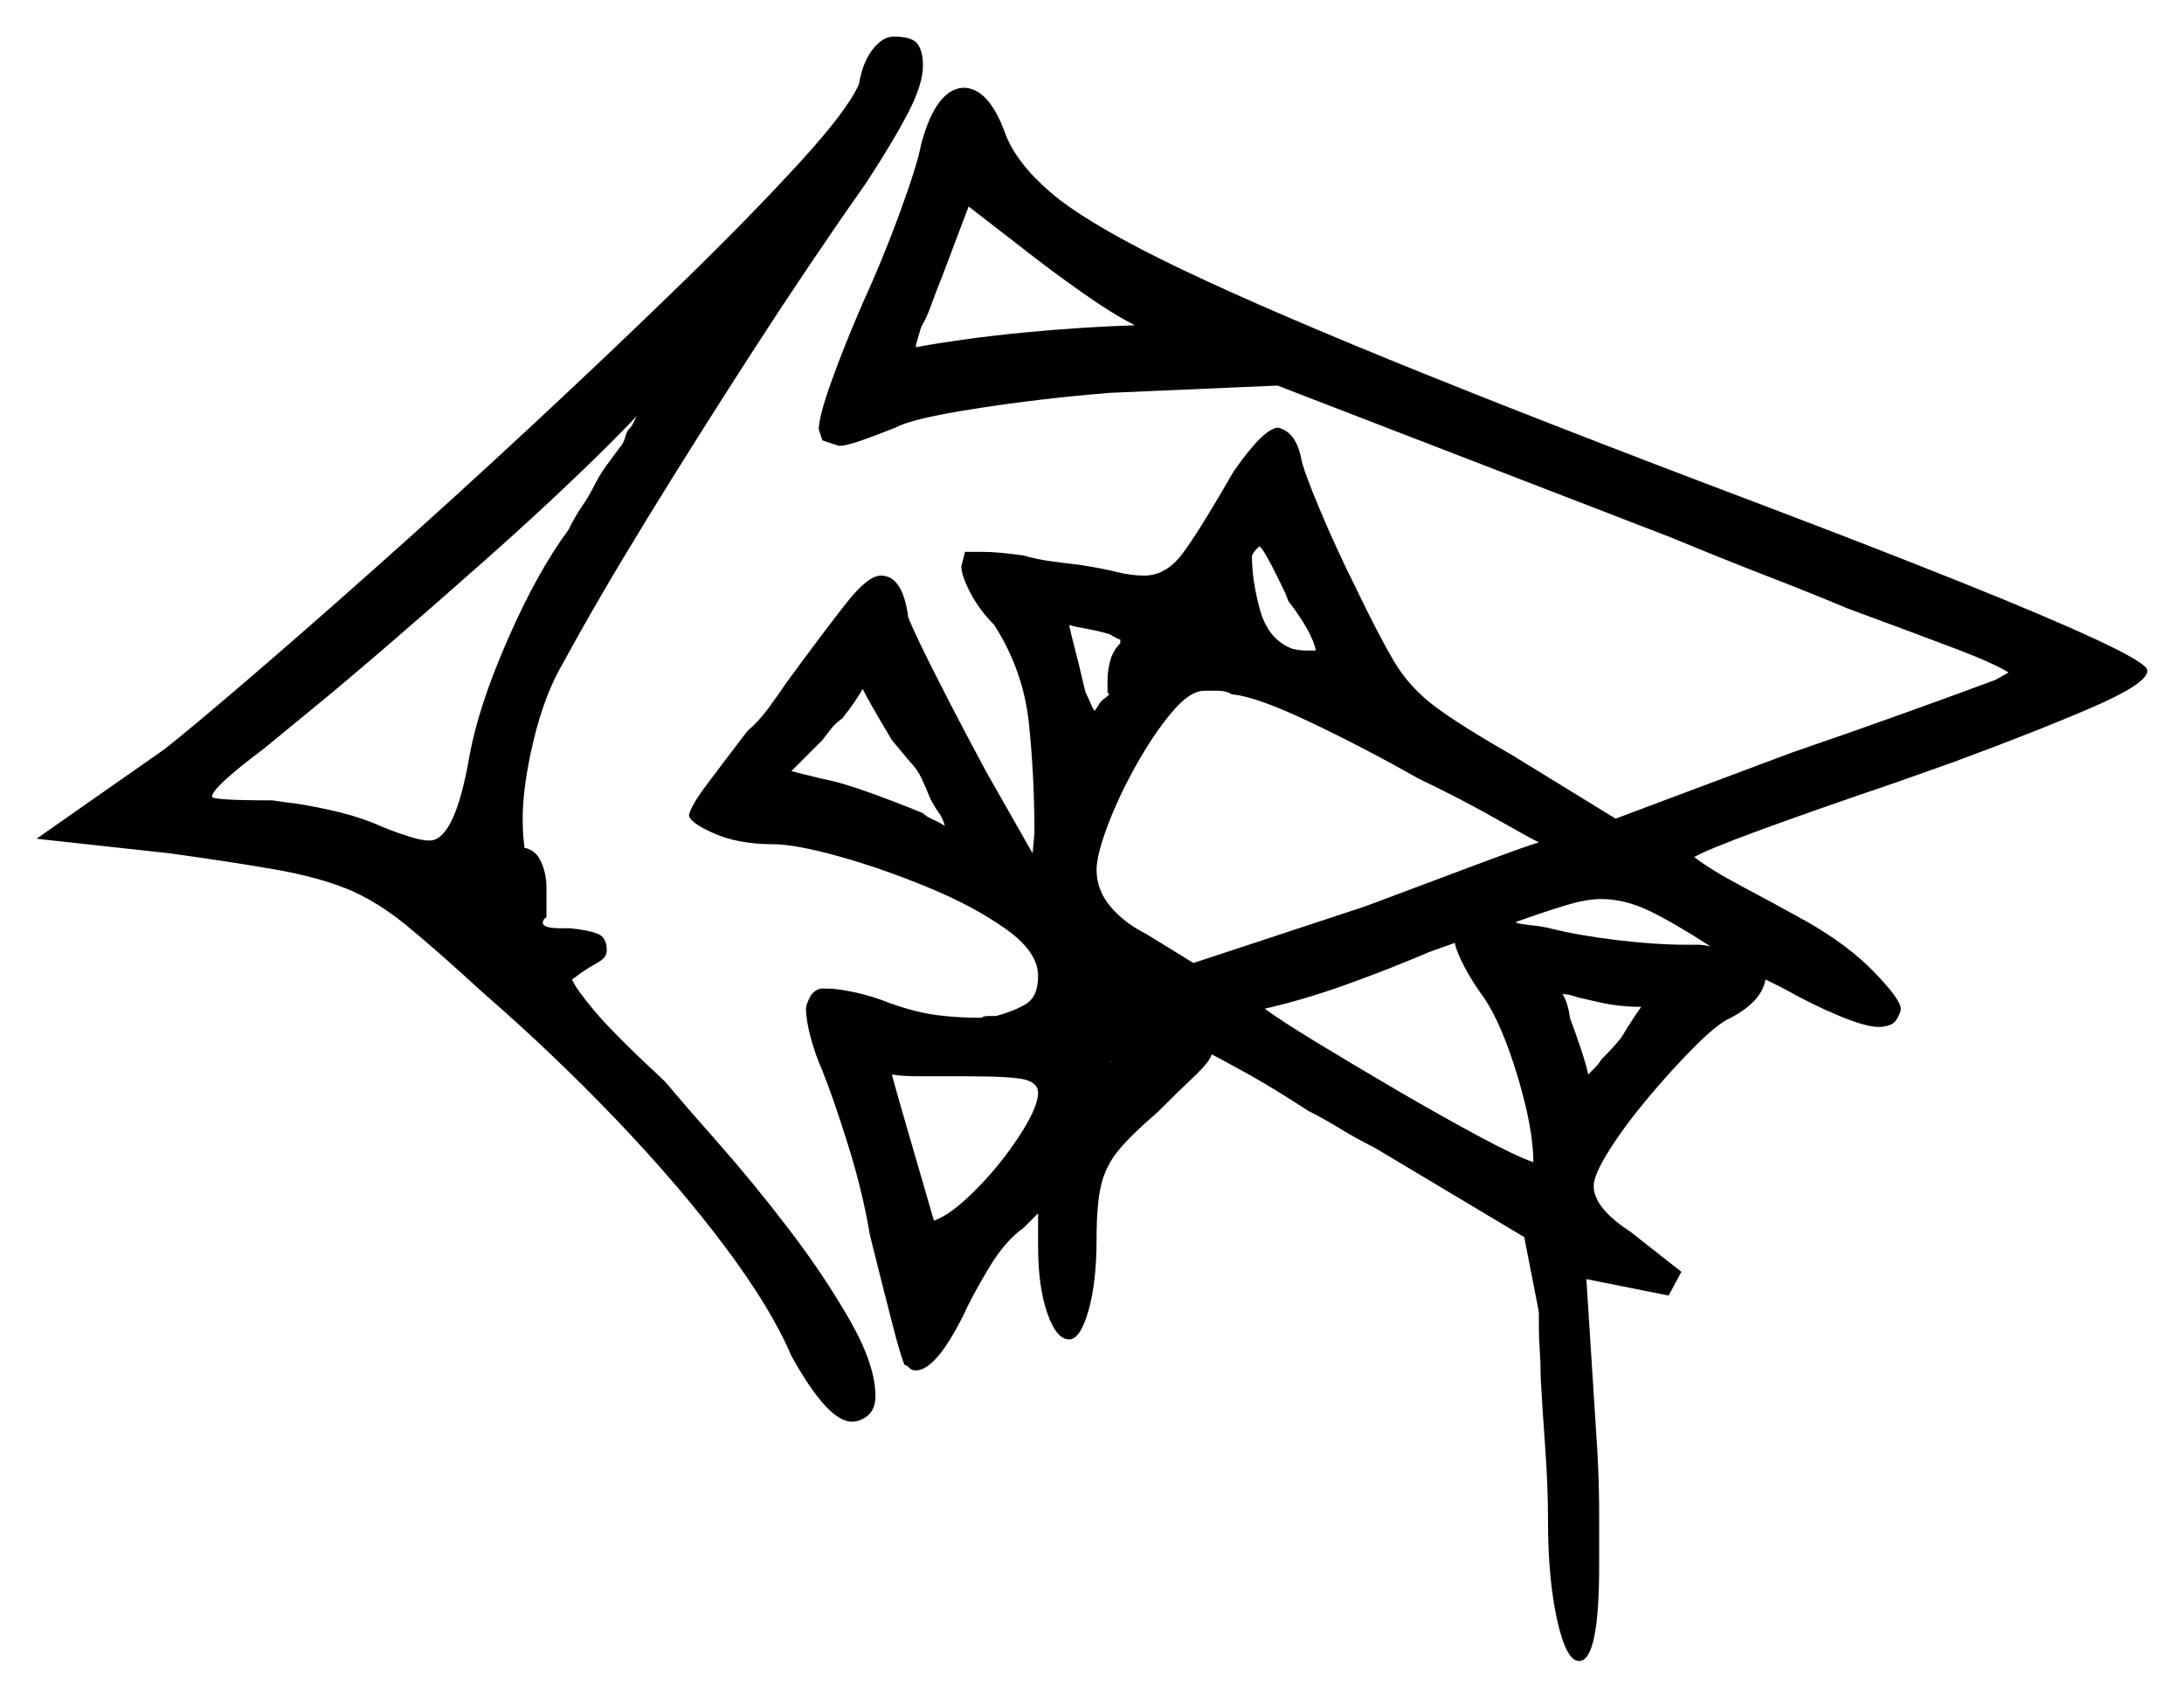 <svg xmlns="http://www.w3.org/2000/svg" width="597.5" height="464.5" viewBox="0 0 597.5 464.5"><path d="M284.0 299.0Q284.0 296.5 280.75 295.5Q277.5 294.5 264.5 294.5Q257.0 294.5 251.75 294.5Q246.5 294.5 244.0 294.0Q244.5 296.0 246.5 303.0Q248.5 310.0 251.0 318.5Q253.5 327.0 255.5 334.0Q260.0 332.5 266.75 325.75Q273.5 319.0 278.75 311.0Q284.0 303.0 284.0 299.0ZM249.0 208.5 244.0 202.5Q241.0 197.5 239.0 194.0Q237.0 190.5 236.0 188.5Q235.5 189.5 234.0 191.75Q232.5 194.0 230.5 196.5Q228.5 198.0 227.5 199.25Q226.5 200.5 225.0 202.5L216.5 211.0L224.5 213.0Q230.0 214.0 238.25 217.0Q246.5 220.0 252.5 222.5Q253.5 223.5 255.25 224.25Q257.0 225.0 258.5 226.0Q258.0 224.0 256.75 222.25Q255.5 220.5 254.5 218.5Q253.5 216.0 252.25 213.25Q251.0 210.5 249.0 208.5ZM304.0 290.5V290.0Q304.0 290.5 303.75 290.5Q303.5 290.5 303.5 291.0Q303.5 290.5 303.75 290.5Q304.0 290.5 304.0 290.5ZM398.0 258.0 391.0 260.5Q380.5 265.0 368.75 269.25Q357.0 273.5 346.0 276.0Q350.0 279.0 360.25 285.25Q370.5 291.5 382.5 298.5Q394.5 305.5 404.75 311.0Q415.0 316.5 419.5 318.0Q419.5 309.0 415.25 294.75Q411.0 280.5 406.0 273.0Q403.0 269.0 400.75 264.75Q398.5 260.5 398.0 258.0ZM172.0 117.5Q173.0 116.5 173.5 115.25Q174.0 114.0 174.5 113.5Q168.5 120.0 157.25 130.75Q146.0 141.5 132.75 153.25Q119.5 165.0 106.75 176.0Q94.0 187.0 84.5 194.75Q75.0 202.5 72.0 205.0Q58.0 215.5 58.0 218.0Q58.0 219.0 74.5 219.0L78.0 219.5Q83.0 220.0 90.75 221.75Q98.5 223.5 104.0 226.0L106.5 227.0Q109.0 228.0 112.25 229.0Q115.5 230.0 117.5 230.0Q124.5 230.0 128.5 206.5Q131.0 193.0 139.0 174.75Q147.0 156.5 155.5 145.0Q157.5 141.0 159.25 138.5Q161.0 136.0 162.5 133.0Q164.0 130.0 166.0 127.25Q168.0 124.5 169.5 122.5Q170.5 121.5 171.0 119.75Q171.5 118.0 172.0 117.5ZM303.5 173.5Q300.0 172.5 297.0 172.0Q294.0 171.5 292.5 171.0Q293.0 173.5 294.0 177.25Q295.0 181.0 296.5 187.5L297.0 189.5Q298.0 191.5 298.5 192.75Q299.0 194.0 299.5 194.5L300.5 193.0Q301.0 192.0 302.0 191.25Q303.0 190.5 303.5 190.0L303.0 189.5V186.0Q303.0 183.5 303.75 180.75Q304.5 178.0 306.5 176.0V175.0Q306.0 175.0 303.5 173.5ZM352.5 164.5 351.5 162.0Q345.5 149.5 344.5 149.5Q344.5 149.5 343.75 150.25Q343.0 151.0 342.5 152.0Q342.5 159.0 344.75 167.0Q347.0 175.0 353.5 177.5Q355.5 178.0 357.25 178.0Q359.0 178.0 360.0 178.0Q359.0 173.0 352.5 164.5ZM388.0 213.0Q373.0 204.5 358.25 197.5Q343.5 190.5 337.0 190.0Q335.5 189.0 333.25 189.0Q331.0 189.0 329.5 189.0Q325.5 189.0 320.5 195.0Q315.5 201.0 310.75 209.5Q306.0 218.0 303.0 226.0Q300.0 234.0 300.0 238.0Q300.0 243.5 303.75 248.0Q307.5 252.5 313.5 255.5L326.5 263.5L373.5 248.0Q389.5 242.0 403.5 236.75Q417.5 231.5 421.0 230.5Q418.0 229.0 408.75 223.75Q399.5 218.5 388.0 213.0ZM449.0 275.5Q442.5 275.5 436.5 274.0L432.0 273.0Q430.5 272.5 429.5 272.25Q428.5 272.0 427.5 272.0Q429.0 274.5 429.5 278.5Q431.0 282.5 432.5 287.0Q434.0 291.5 434.5 294.0Q435.5 293.0 436.5 292.0Q437.5 291.0 438.0 290.0Q441.5 286.5 443.5 284.0Q446.5 279.0 449.0 275.5ZM468.0 259.0Q458.0 252.5 451.25 249.25Q444.5 246.0 438.0 246.0Q434.0 246.0 428.25 247.75Q422.5 249.5 415.5 252.0Q415.0 252.0 415.0 252.25Q415.0 252.5 414.5 252.5Q417.0 253.0 419.5 253.25Q422.0 253.5 424.0 254.0Q432.0 256.0 442.5 257.25Q453.0 258.5 461.0 258.5Q463.0 258.5 464.5 258.5Q466.0 258.5 468.0 259.0ZM310.5 89.0Q304.5 86.0 296.0 80.0Q287.5 74.0 280.5 68.5L265.0 56.5L258.0 75.0Q256.0 80.0 254.75 83.5Q253.5 87.0 252.0 89.5Q250.5 94.5 250.5 95.0Q264.5 92.5 280.0 91.0Q295.5 89.5 310.5 89.0ZM235.0 23.0Q236.0 17.0 238.75 13.5Q241.5 10.0 244.5 10.0Q249.5 10.0 251.0 12.0Q252.5 14.0 252.5 18.0Q252.5 23.0 248.5 30.75Q244.5 38.5 237.0 50.0Q221.5 72.0 206.0 96.0Q190.5 120.0 177.0 142.0Q163.5 164.0 154.0 181.5Q149.0 190.0 146.0 202.5Q143.0 215.0 143.0 224.0Q143.0 227.5 143.25 229.75Q143.5 232.0 143.5 232.0Q146.5 232.5 148.0 235.75Q149.5 239.0 149.5 243.0V251.0Q148.5 251.5 148.5 252.5Q148.5 254.0 153.5 254.0H156.0Q161.0 254.5 163.5 255.5Q166.0 256.5 166.0 260.0Q166.0 262.0 163.75 263.25Q161.5 264.5 158.5 266.5Q158.0 267.0 157.25 267.5Q156.5 268.0 156.5 268.0Q157.5 270.5 162.75 276.75Q168.0 283.0 182.0 296.0Q187.0 302.0 196.5 312.75Q206.0 323.5 215.75 336.25Q225.5 349.0 232.5 361.25Q239.5 373.5 239.5 382.0Q239.5 385.5 237.5 387.25Q235.5 389.0 233.0 389.0Q226.5 389.0 216.5 371.0Q211.0 358.0 198.25 341.0Q185.5 324.0 168.25 306.0Q151.0 288.0 132.0 271.5Q119.5 260.0 111.25 253.25Q103.0 246.5 95.0 243.25Q87.0 240.0 75.75 238.0Q64.5 236.0 46.5 233.5L10.0 229.5L45.0 205.0Q52.0 199.5 67.75 186.0Q83.5 172.5 104.0 154.25Q124.5 136.0 146.0 116.0Q167.5 96.0 186.5 77.5Q205.5 59.0 218.75 44.5Q232.0 30.0 235.0 23.0ZM252.0 39.5Q256.0 24.5 263.5 24.0Q270.5 24.0 275.0 36.5Q278.0 44.5 287.25 52.5Q296.5 60.5 318.25 71.25Q340.0 82.0 379.75 98.25Q419.5 114.5 483.0 138.5Q512.0 149.5 535.75 159.0Q559.5 168.5 573.5 175.0Q587.5 181.5 587.5 183.5Q587.5 187.0 572.5 193.5Q557.5 200.0 534.5 208.5L519.0 214.0Q470.5 230.5 463.5 234.5Q468.0 238.0 476.5 242.5Q485.0 247.0 494.0 252.0Q505.5 258.5 512.75 266.0Q520.0 273.5 520.0 276.0V276.5Q519.0 279.5 517.5 280.25Q516.0 281.0 514.0 281.0Q510.5 281.0 503.25 278.0Q496.0 275.0 488.0 270.5L483.0 268.0Q482.0 274.0 473.5 278.5Q470.0 280.0 463.75 286.25Q457.5 292.5 451.0 300.25Q444.5 308.0 440.25 314.75Q436.0 321.5 436.0 324.5Q436.0 330.5 446.0 337.0L460.0 348.0L456.5 354.5L434.0 350.0L437.0 397.0Q437.5 406.0 437.5 414.25Q437.5 422.5 437.5 428.5Q437.5 454.5 432.0 454.5Q428.5 454.5 426.0 443.25Q423.5 432.0 423.5 416.0Q423.5 406.5 422.75 396.25Q422.0 386.0 421.5 377.0Q421.5 373.0 421.25 369.5Q421.0 366.0 421.0 363.0V359.0L417.0 338.5L376.0 314.0Q371.0 311.5 366.5 308.75Q362.0 306.0 358.0 304.0Q348.0 297.5 340.75 293.5Q333.5 289.5 331.5 288.5Q331.0 290.5 326.5 294.75Q322.0 299.0 316.5 304.5Q309.5 310.5 306.0 314.75Q302.5 319.0 301.25 324.25Q300.0 329.5 300.0 339.0Q300.0 351.0 297.75 358.75Q295.5 366.5 292.5 366.5Q289.0 366.5 286.5 359.25Q284.0 352.0 284.0 341.0V332.0L280.0 336.0Q275.0 339.5 270.5 347.0Q266.0 354.5 263.5 360.0Q256.0 375.0 250.5 375.0Q249.5 375.0 248.75 374.25Q248.0 373.5 247.5 373.5Q246.5 371.5 244.0 361.75Q241.5 352.0 238.0 338.0Q236.0 326.0 232.0 313.25Q228.0 300.5 225.0 293.0Q223.0 288.5 221.75 283.75Q220.5 279.0 220.5 276.0Q220.5 275.0 221.5 273.0Q222.5 271.0 224.5 270.5H226.5Q229.0 270.5 233.75 271.5Q238.5 272.5 243.5 274.5Q250.5 277.0 256.25 277.75Q262.0 278.5 268.5 278.5Q269.0 278.0 270.5 278.0Q272.0 278.0 272.5 278.0Q278.0 276.5 281.0 274.5Q284.0 272.5 284.0 267.0Q284.0 260.5 275.25 254.25Q266.5 248.0 253.75 242.75Q241.0 237.5 229.25 234.25Q217.5 231.0 211.5 231.0Q202.0 231.0 195.25 228.0Q188.5 225.0 188.5 223.0Q189.0 220.5 193.5 214.5Q198.0 208.5 204.5 200.0Q207.5 197.5 210.25 193.75Q213.0 190.0 215.0 187.0Q226.0 172.0 231.75 164.75Q237.5 157.5 241.0 157.5Q247.0 157.5 248.5 169.0Q250.5 174.0 257.0 186.75Q263.5 199.5 270.0 211.5L282.5 233.5L283.0 228.0Q283.0 212.5 281.5 198.0Q280.0 183.5 272.0 171.0Q268.0 167.0 265.5 162.25Q263.0 157.5 263.0 155.0L264.0 151.0H268.5Q271.0 151.0 273.75 151.25Q276.5 151.5 280.0 152.0Q283.5 153.0 287.0 153.5Q290.5 154.0 295.0 154.5Q301.5 155.5 305.5 156.5Q309.5 157.5 313.0 157.5Q319.0 157.5 323.5 151.5Q328.0 145.5 337.5 129.0Q345.5 117.5 349.5 117.0Q354.5 118.0 356.0 125.5Q356.5 128.5 361.0 139.25Q365.5 150.0 371.0 161.0Q377.0 173.5 381.25 180.75Q385.5 188.0 392.5 193.25Q399.5 198.5 413.5 206.5L442.0 224.0L490.0 206.0Q507.5 200.0 522.75 194.5Q538.0 189.0 546.0 186.0L549.5 184.0Q545.5 181.5 535.0 177.5Q524.5 173.5 505.5 166.5Q496.0 162.5 483.75 157.75Q471.5 153.0 457.0 147.0L349.5 105.5L303.5 107.5Q285.0 109.0 267.25 111.75Q249.5 114.5 245.0 117.0Q240.0 119.0 235.75 120.5Q231.5 122.0 229.5 122.0L225.0 120.5L224.0 117.5Q224.0 114.0 227.5 104.25Q231.0 94.5 236.0 83.0Q241.5 71.0 246.25 58.0Q251.0 45.0 252.0 39.5ZM305.0 271.5Q305.0 271.5 304.75 271.75Q304.5 272.0 303.5 272.0Q302.5 272.0 301.0 271.5Q301.0 271.5 303.5 271.5Q304.5 271.5 304.75 271.5Q305.0 271.5 305.0 271.5Z" fill="black" /></svg>